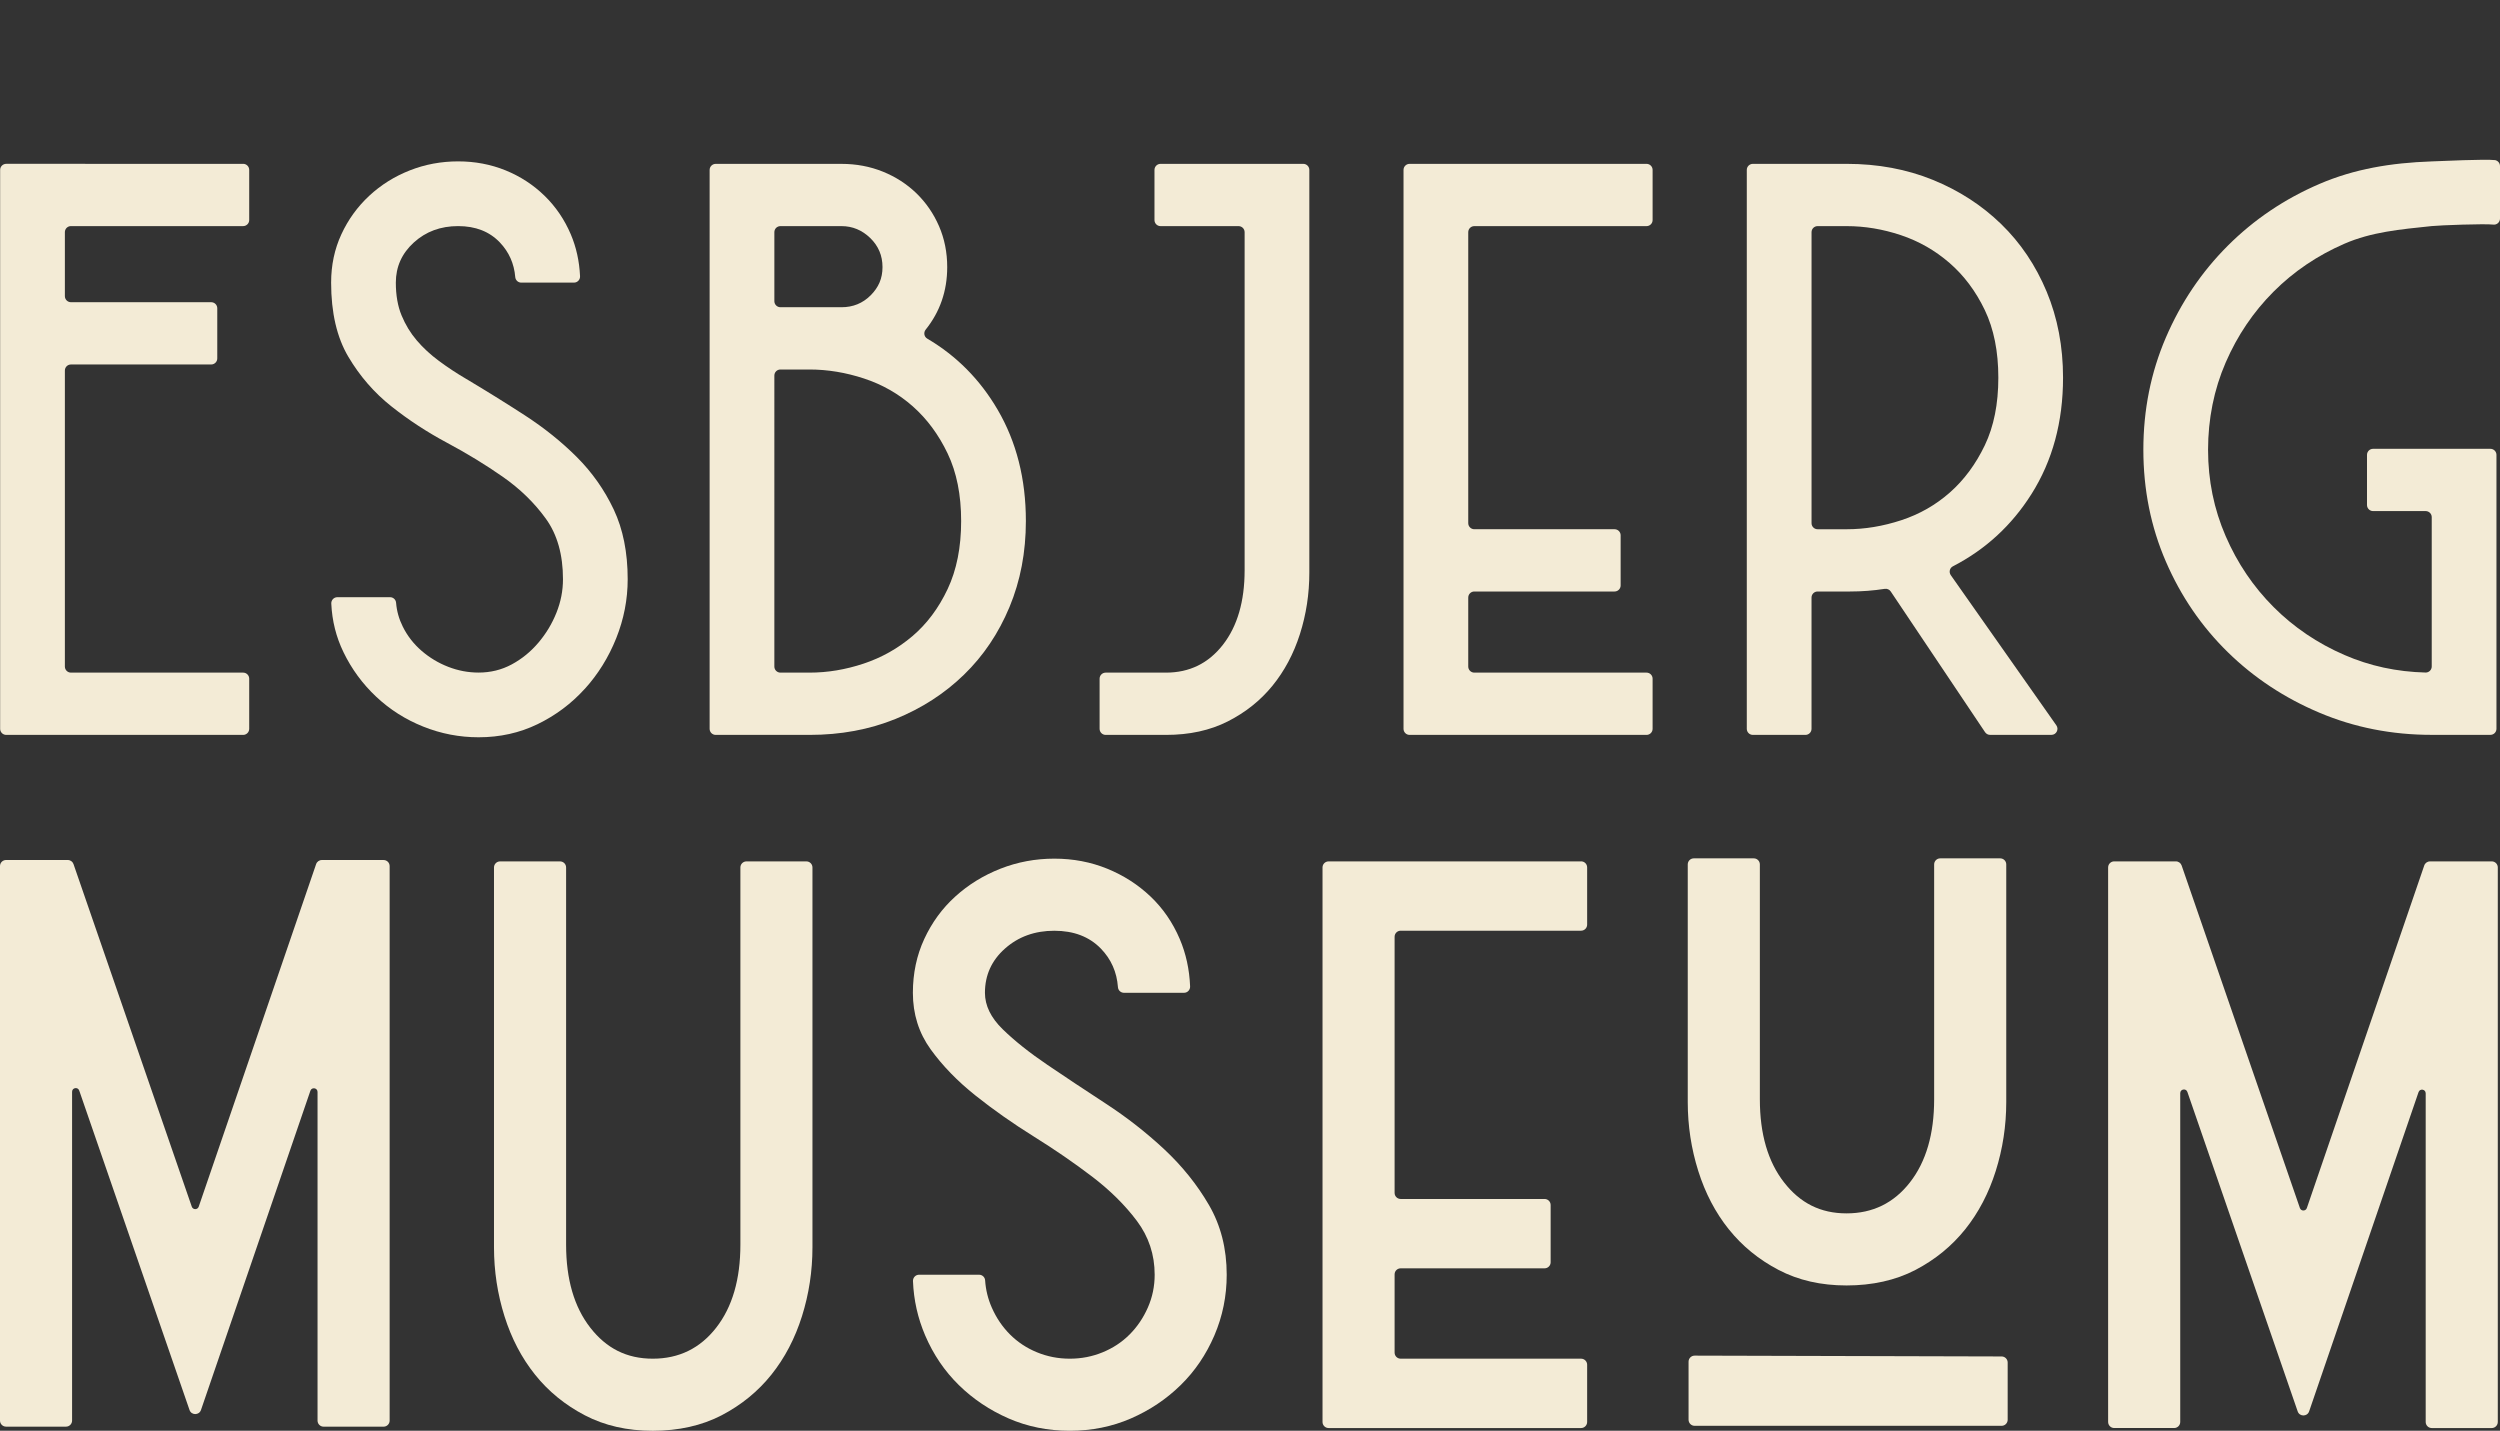 <svg xmlns="http://www.w3.org/2000/svg" id="Layer_1" data-name="Layer 1" viewBox="0 0 1200 686.76"><rect x="0" y="0" width="1200" height="686.76" fill="#333333" stroke="none"/><defs><style> .cls-1 { fill: #f3ebd6; } </style></defs><path class="cls-1" d="M2.98,352.75H116.71c1.6,0,2.91-1.3,2.91-2.91v-24.07c0-1.61-1.3-2.91-2.91-2.91H34.05c-1.6,0-2.91-1.3-2.91-2.91V177.86c0-1.61,1.3-2.91,2.91-2.91H101.38c1.6,0,2.91-1.3,2.91-2.91v-24.07c0-1.61-1.3-2.91-2.91-2.91H34.05c-1.6,0-2.91-1.3-2.91-2.91v-30.71c0-1.61,1.3-2.91,2.91-2.91H116.71c1.6,0,2.91-1.3,2.91-2.91v-24.07c0-1.61-1.3-2.91-2.91-2.91H2.98c-1.6,0-2.91,1.3-2.91,2.91V349.84c0,1.6,1.3,2.91,2.91,2.91Z"></path><path class="cls-1" d="M280.65,330.72c6.42-7.08,11.47-15.2,15.14-24.38,3.67-9.17,5.5-18.61,5.5-28.31,0-12.84-2.23-23.99-6.68-33.43-4.46-9.44-10.36-17.82-17.7-25.17-7.34-7.34-15.67-14.02-24.97-20.06-9.31-6.03-18.81-11.93-28.51-17.7-4.46-2.62-8.72-5.44-12.78-8.46-4.07-3.01-7.61-6.29-10.62-9.83-3.02-3.54-5.44-7.53-7.28-11.99-1.84-4.45-2.75-9.7-2.75-15.73,0-7.6,2.88-14.02,8.65-19.27,5.76-5.24,12.84-7.86,21.24-7.86s15.07,2.62,20.06,7.86c4.38,4.62,6.84,10.16,7.37,16.6,.12,1.5,1.37,2.67,2.88,2.67h25.31c1.67,0,2.99-1.4,2.91-3.07-.33-7.21-1.81-13.93-4.45-20.13-3.02-7.08-7.21-13.24-12.58-18.48-5.38-5.24-11.6-9.3-18.68-12.19-7.08-2.88-14.69-4.33-22.81-4.33s-15.87,1.44-23.2,4.33c-7.34,2.89-13.83,6.95-19.47,12.19-5.64,5.25-10.1,11.4-13.37,18.48-3.28,7.08-4.92,14.81-4.92,23.2,0,14.42,2.75,26.29,8.26,35.59,5.51,9.31,12.39,17.24,20.65,23.79,8.26,6.56,17.17,12.39,26.74,17.5,9.57,5.11,18.48,10.56,26.74,16.32,8.26,5.77,15.14,12.45,20.64,20.06,5.51,7.61,8.26,17.3,8.26,29.1,0,5.51-1.05,10.88-3.15,16.12-2.1,5.25-4.98,10.03-8.65,14.35-3.67,4.33-7.93,7.8-12.78,10.42-4.85,2.62-10.16,3.93-15.93,3.93-4.98,0-9.83-.92-14.55-2.75-4.72-1.83-8.98-4.39-12.78-7.67-3.8-3.28-6.82-7.14-9.04-11.6-1.83-3.65-2.91-7.49-3.23-11.5-.12-1.5-1.37-2.66-2.88-2.66h-25.31c-1.67,0-2.99,1.4-2.91,3.06,.38,8.28,2.32,16.05,5.83,23.29,3.93,8.13,9.17,15.27,15.73,21.43,6.55,6.16,14.09,10.95,22.61,14.35,8.52,3.41,17.36,5.11,26.54,5.11,10.22,0,19.66-2.09,28.31-6.29,8.65-4.19,16.18-9.83,22.61-16.91Z"></path><path class="cls-1" d="M484.55,291.4c5.24-12.58,7.87-26.35,7.87-41.29,0-20.18-4.52-38.01-13.57-53.48-8.46-14.46-19.72-25.82-33.79-34.1-1.51-.89-1.84-2.92-.75-4.29,6.9-8.61,10.35-18.62,10.35-30.03,0-7.08-1.32-13.63-3.93-19.66-2.62-6.03-6.23-11.27-10.81-15.73-4.59-4.45-9.97-7.93-16.12-10.42-6.16-2.49-12.78-3.74-19.86-3.74h-60.41c-1.6,0-2.91,1.3-2.91,2.91V349.84c0,1.6,1.3,2.91,2.91,2.91h45.07c14.94,0,28.71-2.56,41.29-7.67,12.58-5.11,23.53-12.19,32.84-21.24,9.3-9.04,16.58-19.86,21.82-32.44Zm-112.86-179.95c0-1.61,1.3-2.91,2.91-2.91h29.34c5.24,0,9.83,1.91,13.76,5.7,3.93,3.8,5.9,8.45,5.9,13.96s-1.91,9.77-5.7,13.57c-3.8,3.8-8.45,5.7-13.96,5.7h-29.34c-1.6,0-2.91-1.3-2.91-2.91v-33.12Zm83.17,171.3c-4.33,9.18-9.97,16.71-16.91,22.61-6.95,5.9-14.75,10.29-23.4,13.17-8.65,2.89-17.3,4.33-25.95,4.33h-14c-1.6,0-2.91-1.3-2.91-2.91V180.27c0-1.61,1.3-2.91,2.91-2.91h14c8.65,0,17.36,1.44,26.15,4.33,8.78,2.89,16.58,7.34,23.4,13.37,6.81,6.03,12.39,13.57,16.71,22.61,4.33,9.04,6.49,19.86,6.49,32.44s-2.16,23.47-6.49,32.64Z"></path><path class="cls-1" d="M625.57,78.65h-68.51c-1.6,0-2.91,1.3-2.91,2.91v24.07c0,1.6,1.3,2.91,2.91,2.91h37.45c1.6,0,2.91,1.3,2.91,2.91v162.26c0,14.94-3.48,26.88-10.42,35.78-6.95,8.92-16.06,13.37-27.33,13.37h-28.95c-1.6,0-2.91,1.3-2.91,2.91v24.07c0,1.6,1.3,2.91,2.91,2.91h28.95c11.27,0,21.17-2.16,29.69-6.49,8.52-4.33,15.66-10.03,21.43-17.11,5.76-7.08,10.16-15.34,13.17-24.77,3.01-9.44,4.52-19.27,4.52-29.49V81.56c0-1.61-1.3-2.91-2.91-2.91Z"></path><path class="cls-1" d="M790.34,78.65h-113.74c-1.6,0-2.91,1.3-2.91,2.91V349.84c0,1.6,1.3,2.91,2.91,2.91h113.74c1.6,0,2.91-1.3,2.91-2.91v-24.07c0-1.61-1.3-2.91-2.91-2.91h-82.67c-1.6,0-2.91-1.3-2.91-2.91v-33.12c0-1.61,1.3-2.91,2.91-2.91h67.33c1.6,0,2.91-1.3,2.91-2.91v-24.07c0-1.61-1.3-2.91-2.91-2.91h-67.33c-1.6,0-2.91-1.3-2.91-2.91V111.45c0-1.61,1.3-2.91,2.91-2.91h82.67c1.6,0,2.91-1.3,2.91-2.91v-24.07c0-1.61-1.3-2.91-2.91-2.91Z"></path><path class="cls-1" d="M937.38,271.84c15.66-8.08,28.24-19.65,37.74-34.71,10.09-15.99,15.14-34.61,15.14-55.84,0-14.94-2.62-28.71-7.86-41.29-5.25-12.58-12.52-23.4-21.83-32.44-9.31-9.04-20.25-16.12-32.84-21.24-12.59-5.11-26.35-7.67-41.29-7.67h-45.07c-1.6,0-2.91,1.3-2.91,2.91V349.84c0,1.6,1.3,2.91,2.91,2.91h25.25c1.6,0,2.91-1.3,2.91-2.91v-63.01c0-1.61,1.3-2.91,2.91-2.91h15.58c5.66,0,11.2-.42,16.65-1.27,1.12-.17,2.24,.3,2.87,1.24l45.29,67.56c.54,.8,1.44,1.29,2.41,1.29h29.43c2.35,0,3.73-2.65,2.38-4.58l-50.68-72.09c-1-1.43-.54-3.43,1.01-4.23Zm-24.78-22.13c-8.79,2.89-17.5,4.33-26.15,4.33h-14c-1.6,0-2.91-1.3-2.91-2.91V111.45c0-1.61,1.3-2.91,2.91-2.91h14c8.65,0,17.3,1.44,25.95,4.33,8.65,2.89,16.45,7.34,23.4,13.37,6.94,6.03,12.58,13.57,16.91,22.61,4.33,9.04,6.49,19.86,6.49,32.44s-2.16,23.4-6.49,32.44c-4.33,9.04-9.9,16.58-16.71,22.61-6.82,6.03-14.62,10.49-23.4,13.37Z"></path><path class="cls-1" d="M1197.48,76.85c-4.37-.55-26.08,.47-30.25,.62-19.66,.7-37.1,3.61-53.88,10.81-16.78,7.21-31.46,17.11-44.04,29.69-12.58,12.58-22.48,27.27-29.69,44.04-7.21,16.78-10.81,34.74-10.81,53.87s3.6,37.03,10.81,53.68c7.21,16.65,17.11,31.13,29.69,43.45,12.59,12.33,27.26,22.02,44.04,29.1,16.77,7.08,34.73,10.62,53.88,10.62h28.16c1.6,0,2.91-1.3,2.91-2.91V218.34c0-1.61-1.3-2.91-2.91-2.91h-56.32c-1.6,0-2.91,1.3-2.91,2.91v24.07c0,1.6,1.3,2.91,2.91,2.91h25.25c1.6,0,2.91,1.3,2.91,2.91v71.68c0,1.62-1.33,2.95-2.95,2.91-13.84-.35-26.81-3.15-38.93-8.42-12.98-5.63-24.32-13.3-34.02-23.01-9.7-9.7-17.37-21.04-23-34.02-5.64-12.98-8.46-26.8-8.46-41.49s2.82-28.9,8.46-41.88c5.63-12.98,13.3-24.31,23-34.02,9.7-9.7,21.04-17.36,34.02-23,12.98-5.63,26.58-6.86,41.88-8.46,3.93-.41,25.43-1.2,29.56-.71,1.71,.21,3.21-1.16,3.21-2.89v-25.2c0-1.45-1.08-2.7-2.52-2.89Z"></path><path class="cls-1" d="M387.09,413.47h-28.79c-1.6,0-2.91,1.3-2.91,2.91v181.04c0,16.64-3.87,29.93-11.61,39.86-7.74,9.93-17.89,14.89-30.44,14.89s-22.27-4.96-30-14.89c-7.74-9.92-11.61-23.21-11.61-39.86v-181.04c0-1.61-1.3-2.91-2.91-2.91h-28.79c-1.6,0-2.91,1.3-2.91,2.91v182.36c0,11.39,1.68,22.41,5.04,33.07,3.35,10.66,8.25,20,14.67,28.03,6.42,8.03,14.38,14.53,23.87,19.49,9.49,4.97,20.37,7.45,32.63,7.45s23.58-2.48,33.07-7.45c9.49-4.96,17.44-11.46,23.87-19.49,6.42-8.03,11.31-17.37,14.67-28.03,3.35-10.65,5.04-21.68,5.04-33.07v-182.36c0-1.61-1.3-2.91-2.91-2.91Z"></path><path class="cls-1" d="M558.83,551.65c-8.62-8.03-17.96-15.33-28.03-21.9-10.07-6.57-19.42-12.77-28.03-18.61-8.62-5.84-15.77-11.53-21.46-17.08-5.69-5.54-8.54-11.39-8.54-17.52,0-8.47,3.21-15.55,9.63-21.24,6.42-5.69,14.3-8.54,23.65-8.54s16.79,2.85,22.34,8.54c4.94,5.08,7.69,11.26,8.22,18.54,.11,1.52,1.36,2.7,2.89,2.7h28.84c1.67,0,2.97-1.4,2.91-3.07-.33-8.17-1.99-15.76-4.98-22.77-3.36-7.88-8.03-14.67-14.01-20.37-5.99-5.69-12.92-10.14-20.8-13.36-7.88-3.21-16.36-4.82-25.4-4.82s-17.67,1.61-25.84,4.82c-8.18,3.22-15.4,7.66-21.68,13.36-6.28,5.69-11.24,12.48-14.89,20.37-3.65,7.88-5.47,16.5-5.47,25.84,0,10.22,2.85,19.27,8.54,27.15,5.69,7.88,12.85,15.26,21.46,22.12,8.61,6.86,17.96,13.43,28.03,19.71,10.07,6.28,19.41,12.7,28.03,19.27,8.61,6.57,15.77,13.65,21.46,21.24,5.69,7.6,8.54,16.21,8.54,25.84,0,5.55-1.09,10.81-3.28,15.77-2.19,4.97-5.11,9.27-8.76,12.92-3.65,3.66-7.96,6.5-12.92,8.54-4.97,2.05-10.22,3.07-15.77,3.07s-10.81-1.02-15.77-3.07c-4.97-2.04-9.27-4.89-12.92-8.54-3.65-3.65-6.57-7.95-8.76-12.92-1.83-4.15-2.9-8.51-3.2-13.08-.1-1.52-1.37-2.69-2.89-2.69h-28.83c-1.66,0-2.97,1.39-2.91,3.05,.35,9.11,2.31,17.8,5.85,26.08,3.94,9.2,9.34,17.16,16.2,23.87,6.86,6.72,14.82,12.04,23.87,15.99,9.05,3.94,18.83,5.91,29.34,5.91s20.29-1.97,29.34-5.91c9.05-3.94,17.01-9.27,23.87-15.99,6.86-6.71,12.26-14.67,16.21-23.87,3.94-9.2,5.91-18.9,5.91-29.12,0-12.55-2.85-23.72-8.54-33.51-5.69-9.78-12.85-18.68-21.46-26.72Z"></path><path class="cls-1" d="M758.92,413.47h-121.2c-1.6,0-2.91,1.3-2.91,2.91v266.17c0,1.6,1.3,2.91,2.91,2.91h121.2c1.6,0,2.91-1.3,2.91-2.91v-27.47c0-1.61-1.3-2.91-2.91-2.91h-86.6c-1.6,0-2.91-1.3-2.91-2.91v-37.55c0-1.61,1.3-2.91,2.91-2.91h69.08c1.6,0,2.91-1.3,2.91-2.91v-27.47c0-1.61-1.3-2.91-2.91-2.91h-69.08c-1.6,0-2.91-1.3-2.91-2.91v-122.95c0-1.61,1.3-2.91,2.91-2.91h86.6c1.6,0,2.91-1.3,2.91-2.91v-27.47c0-1.61-1.3-2.91-2.91-2.91Z"></path><path class="cls-1" d="M829.85,590.08c6.42,8.03,14.38,14.53,23.87,19.49,9.48,4.97,20.37,7.45,32.63,7.45s23.58-2.48,33.07-7.45c9.48-4.96,17.44-11.46,23.87-19.49,6.42-8.03,11.31-17.37,14.67-28.03,3.35-10.65,5.04-21.68,5.04-33.07v-114.06c0-1.61-1.3-2.91-2.91-2.91h-28.79c-1.6,0-2.91,1.3-2.91,2.91v112.75c0,16.64-3.87,29.93-11.61,39.86-7.74,9.93-17.89,14.89-30.44,14.89s-22.27-4.96-30-14.89c-7.74-9.92-11.61-23.21-11.61-39.86v-112.75c0-1.61-1.3-2.91-2.91-2.91h-28.79c-1.6,0-2.91,1.3-2.91,2.91v114.06c0,11.39,1.68,22.41,5.04,33.07,3.35,10.66,8.25,20,14.67,28.03Z"></path><path class="cls-1" d="M1196.01,413.47h-29.62c-1.24,0-2.35,.79-2.75,1.96l-56.35,164.42c-.55,1.59-2.79,1.59-3.34,0l-56.77-164.43c-.4-1.17-1.51-1.96-2.75-1.96h-29.62c-1.6,0-2.91,1.3-2.91,2.91v266.17c0,1.6,1.3,2.91,2.91,2.91h28.79c1.6,0,2.91-1.3,2.91-2.91v-157.83c0-1.99,2.78-2.46,3.43-.58l52.94,153.33c.9,2.61,4.6,2.61,5.5,0l52.52-153.24c.65-1.88,3.43-1.42,3.43,.57v157.76c0,1.6,1.3,2.91,2.91,2.91h28.79c1.6,0,2.91-1.3,2.91-2.91V416.37c0-1.61-1.3-2.91-2.91-2.91Z"></path><path class="cls-1" d="M184.11,412.81h-29.62c-1.24,0-2.35,.79-2.75,1.96l-56.35,164.42c-.55,1.59-2.79,1.59-3.34,0l-56.77-164.43c-.4-1.17-1.51-1.96-2.75-1.96H2.91c-1.61,0-2.91,1.3-2.91,2.91v266.17c0,1.6,1.3,2.91,2.91,2.91H31.69c1.6,0,2.91-1.3,2.91-2.91v-157.83c0-1.99,2.78-2.46,3.43-.58l52.94,153.33c.9,2.61,4.6,2.61,5.5,0l52.52-153.24c.65-1.88,3.43-1.42,3.43,.57v157.76c0,1.6,1.3,2.91,2.91,2.91h28.79c1.6,0,2.91-1.3,2.91-2.91V415.72c0-1.6-1.3-2.91-2.91-2.91Z"></path><path class="cls-1" d="M960.77,651.1l-147.35-.4c-1.6,0-2.91,1.3-2.91,2.91v27.87c0,1.6,1.3,2.91,2.91,2.91h147.35c1.6,0,2.91-1.3,2.91-2.91v-27.47c0-1.61-1.3-2.91-2.91-2.91Z"></path></svg>